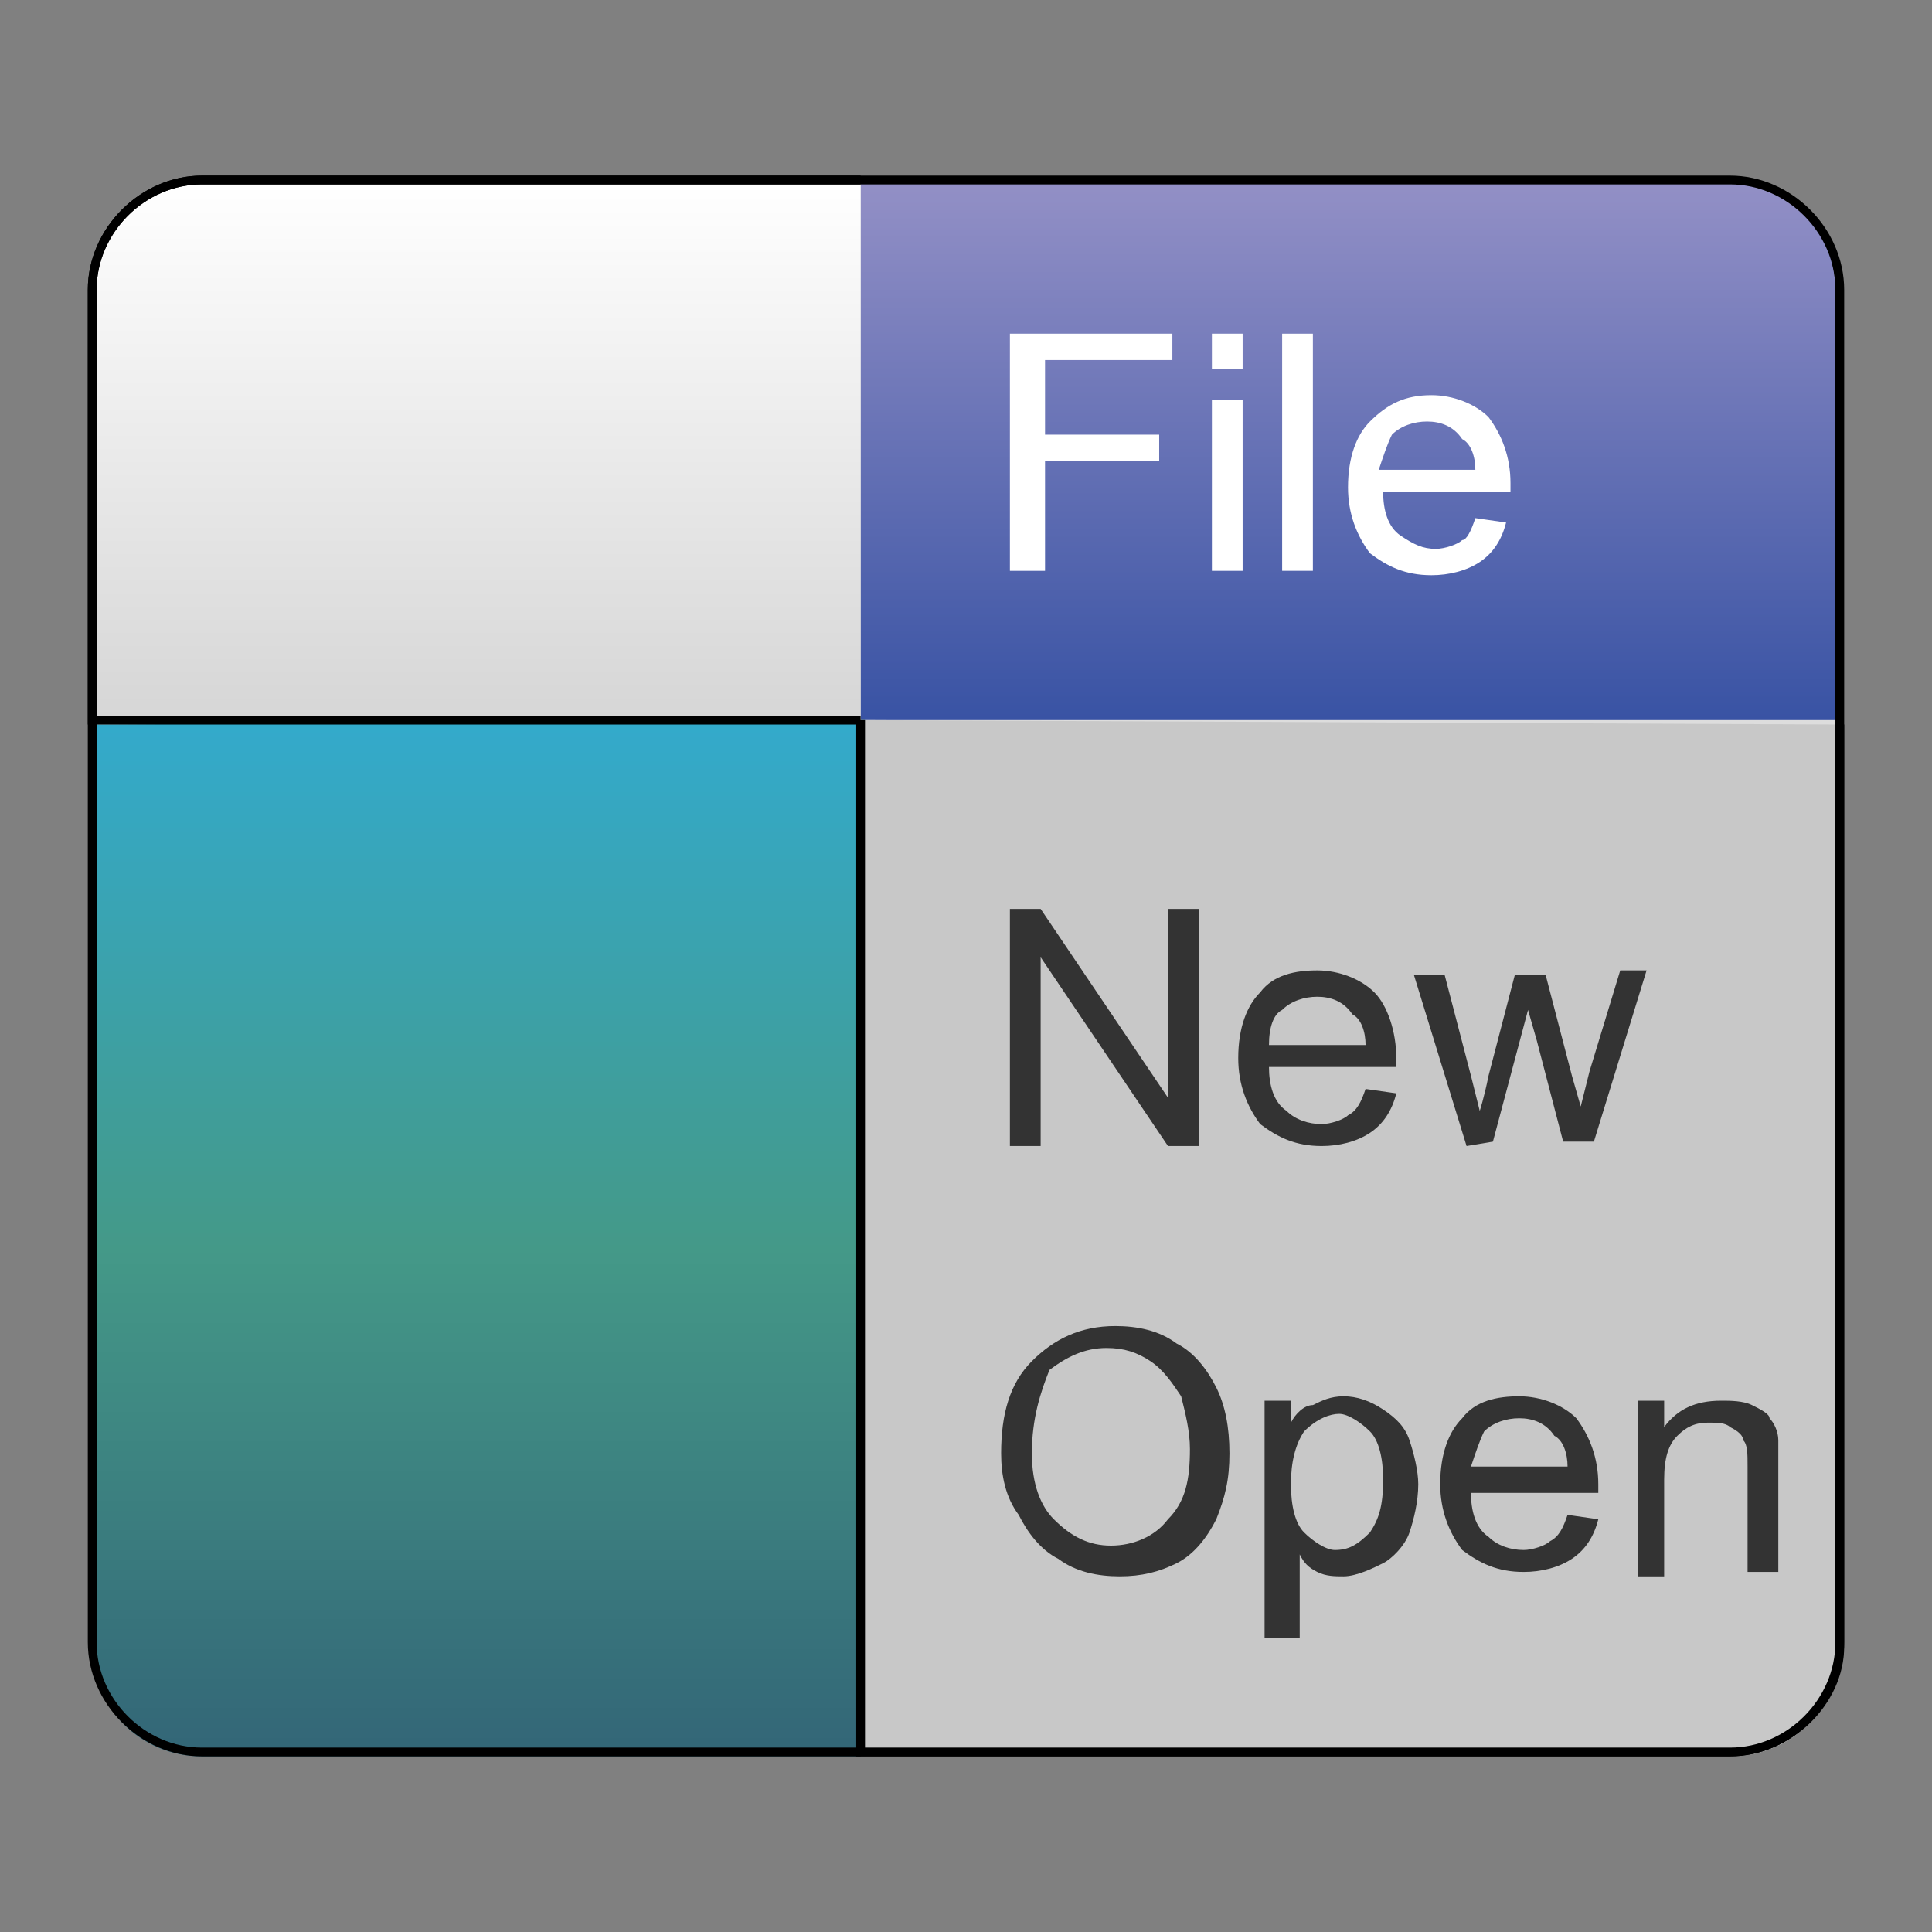 
<svg id="icon-general" xmlns="http://www.w3.org/2000/svg" viewBox="0 0 44 44">
	<rect x="0" y="0" width="44" height="44" fill="#808080" stroke="none"/>
	<style type="text/css">
		.st0{fill:#DDDDDD;}
		.st1{fill:url(#SVGID_1_);}
		.st2{fill:#FFFFFF;}
		.st3{fill:url(#SVGID_2_);}
		.st4{fill:#C8C8C8;}
		.st5{fill:#333333;}
		.st6{fill:url(#SVGID_3_);}
	</style>
	<linearGradient id="SVGID_1_" gradientUnits="userSpaceOnUse" x1="346.531" y1="41.913" x2="346.531" y2="29.643" gradientTransform="matrix(-1 0 0 -1 377.245 46)">
		<stop  offset="0" style="stop-color:#9390C6"/>
		<stop  offset="1" style="stop-color:#3953A4"/>
	</linearGradient>
	<linearGradient id="SVGID_2_" gradientUnits="userSpaceOnUse" x1="10.877" y1="29.643" x2="10.877" y2="6.088" gradientTransform="matrix(1 0 0 -1 0 46)">
		<stop  offset="0" style="stop-color:#33AACC"/>
		<stop  offset="0.513" style="stop-color:#449988"/>
		<stop  offset="1" style="stop-color:#336677"/>
	</linearGradient>
	<linearGradient id="SVGID_3_" gradientUnits="userSpaceOnUse" x1="10.839" y1="41.913" x2="10.839" y2="29.643" gradientTransform="matrix(1 0 0 -1 0 46)">
		<stop  offset="0" style="stop-color:#FFFFFF"/>
		<stop  offset="1" style="stop-color:#D6D6D6"/>
	</linearGradient>
	<path class="st0" d="M39.4,39.9H4.6c-1.4,0-2.5-1.1-2.5-2.5V6.6c0-1.4,1.1-2.5,2.5-2.5h34.8c1.4,0,2.5,1.1,2.5,2.5v30.8
		C41.9,38.8,40.8,39.9,39.4,39.9z"/>
	<path class="st1" d="M19.6,16.4h22.2V6.6c0-1.4-1.1-2.5-2.5-2.5H19.6"/>
	<path d="M41.9,16.4H19.6v0L41.9,16.4l0-9.8c0-1.4-1.1-2.5-2.5-2.5H19.6v0h19.7c1.4,0,2.5,1.1,2.5,2.5V16.4z"/>
	<path class="st2" d="M23,13V7.6h3.7v0.6h-2.9v1.7h2.6v0.6h-2.6V13L23,13L23,13z"/>
	<path class="st2" d="M27.6,8.4V7.6h0.7v0.8H27.6z M27.6,13V9.1h0.7V13H27.6z"/>
	<path class="st2" d="M29.2,13V7.6h0.7V13H29.2z"/>
	<path class="st2" d="M33.6,11.8l0.7,0.1c-0.1,0.4-0.3,0.7-0.6,0.9c-0.3,0.2-0.7,0.3-1.1,0.3c-0.6,0-1-0.2-1.4-0.5
		c-0.3-0.4-0.5-0.9-0.5-1.5c0-0.7,0.2-1.2,0.5-1.5C31.6,9.2,32,9,32.6,9c0.5,0,1,0.2,1.3,0.5c0.3,0.4,0.5,0.9,0.5,1.5
		c0,0,0,0.1,0,0.2h-2.9c0,0.4,0.1,0.8,0.4,1s0.5,0.3,0.8,0.3c0.2,0,0.5-0.1,0.6-0.2C33.4,12.3,33.5,12.1,33.6,11.8z M31.4,10.7h2.2
		c0-0.3-0.1-0.6-0.3-0.7c-0.2-0.3-0.5-0.4-0.8-0.4c-0.3,0-0.6,0.1-0.8,0.3C31.6,10.1,31.5,10.4,31.4,10.7z"/>
	<path class="st3" d="M19.7,16.4v23.6H4.6c-1.4,0-2.5-1.1-2.5-2.5v-21"/>
	<path class="st4" d="M19.6,16.4v23.6h19.8c1.4,0,2.5-1.1,2.5-2.5v-21"/>
	<path d="M39.4,40H19.5V16.4h0.2v23.5h19.7c1.3,0,2.4-1.1,2.4-2.4v-21H42v21C42,38.8,40.8,40,39.4,40z"/>
	<path class="st5" d="M23,26.1v-5.4h0.7l2.9,4.3v-4.3h0.7v5.4h-0.7l-2.9-4.3v4.3H23z"/>
	<path class="st5" d="M31.1,24.8l0.7,0.1c-0.1,0.4-0.3,0.7-0.6,0.9c-0.3,0.2-0.7,0.3-1.1,0.3c-0.6,0-1-0.2-1.4-0.5
		c-0.3-0.4-0.5-0.9-0.5-1.5c0-0.7,0.2-1.2,0.5-1.5c0.3-0.4,0.8-0.5,1.3-0.5c0.5,0,1,0.2,1.3,0.5s0.5,0.9,0.5,1.5c0,0,0,0.1,0,0.2
		h-2.9c0,0.4,0.1,0.8,0.4,1c0.2,0.2,0.5,0.3,0.8,0.3c0.2,0,0.5-0.1,0.6-0.2C30.9,25.3,31,25.1,31.1,24.8z M28.9,23.8h2.2
		c0-0.3-0.1-0.6-0.3-0.7c-0.2-0.3-0.5-0.4-0.8-0.4c-0.3,0-0.6,0.1-0.8,0.3C29,23.1,28.9,23.4,28.9,23.8z"/>
	<path class="st5" d="M33.4,26.1l-1.2-3.9h0.7l0.6,2.3l0.2,0.8c0,0,0.1-0.3,0.2-0.8l0.6-2.3h0.7l0.6,2.3l0.2,0.7l0.2-0.8l0.7-2.3h0.6
		l-1.2,3.9h-0.7L35,23.7l-0.2-0.7l-0.8,3L33.4,26.1L33.4,26.1z"/>
	<path class="st5" d="M22.8,33.1c0-0.9,0.2-1.6,0.7-2.1c0.5-0.5,1.1-0.8,1.9-0.8c0.5,0,1,0.1,1.4,0.4c0.4,0.2,0.7,0.6,0.9,1
		c0.2,0.4,0.3,0.9,0.3,1.5s-0.1,1-0.3,1.5c-0.2,0.4-0.5,0.8-0.9,1c-0.4,0.2-0.8,0.3-1.3,0.3c-0.5,0-1-0.1-1.4-0.4
		c-0.4-0.2-0.7-0.6-0.9-1C22.9,34.1,22.8,33.6,22.8,33.1z M23.5,33.1c0,0.7,0.2,1.2,0.5,1.5c0.4,0.4,0.8,0.6,1.3,0.6
		c0.5,0,1-0.2,1.3-0.6c0.4-0.4,0.5-0.9,0.5-1.6c0-0.4-0.1-0.8-0.2-1.2c-0.2-0.3-0.4-0.6-0.7-0.8c-0.3-0.2-0.6-0.3-1-0.3
		c-0.5,0-0.9,0.2-1.3,0.5C23.7,31.7,23.5,32.3,23.5,33.1z"/>
	<path class="st5" d="M28.8,37.3v-5.4h0.6v0.5c0.1-0.2,0.3-0.4,0.5-0.4c0.2-0.1,0.4-0.2,0.7-0.2c0.3,0,0.6,0.1,0.9,0.3
		c0.3,0.2,0.5,0.4,0.6,0.7c0.1,0.3,0.2,0.7,0.2,1c0,0.4-0.1,0.8-0.2,1.1s-0.4,0.6-0.6,0.7s-0.6,0.3-0.9,0.3c-0.2,0-0.4,0-0.6-0.1
		c-0.2-0.1-0.3-0.2-0.4-0.4v1.9L28.8,37.3L28.8,37.3z M29.4,33.8c0,0.5,0.1,0.9,0.3,1.1c0.2,0.2,0.5,0.4,0.7,0.4
		c0.3,0,0.5-0.1,0.8-0.4c0.2-0.3,0.3-0.6,0.3-1.2c0-0.5-0.1-0.9-0.3-1.1s-0.5-0.4-0.7-0.4s-0.5,0.1-0.8,0.4
		C29.5,32.9,29.4,33.3,29.4,33.8z"/>
	<path class="st5" d="M35.7,34.5l0.7,0.1c-0.1,0.4-0.3,0.7-0.6,0.9c-0.3,0.2-0.7,0.3-1.1,0.3c-0.6,0-1-0.2-1.4-0.5
		c-0.3-0.4-0.5-0.9-0.5-1.5c0-0.7,0.2-1.2,0.5-1.5c0.3-0.4,0.8-0.5,1.3-0.5c0.5,0,1,0.2,1.3,0.5c0.3,0.4,0.5,0.9,0.5,1.5
		c0,0,0,0.1,0,0.2h-2.9c0,0.4,0.1,0.8,0.4,1c0.2,0.2,0.5,0.3,0.8,0.3c0.2,0,0.5-0.1,0.6-0.2C35.5,35,35.6,34.8,35.7,34.5z M33.5,33.4
		h2.2c0-0.3-0.1-0.6-0.3-0.7c-0.2-0.3-0.5-0.4-0.8-0.4c-0.3,0-0.6,0.1-0.8,0.3C33.7,32.8,33.6,33.1,33.5,33.4z"/>
	<path class="st5" d="M37.3,35.8v-3.9h0.6v0.6c0.3-0.4,0.7-0.6,1.3-0.6c0.2,0,0.5,0,0.7,0.1c0.2,0.1,0.4,0.2,0.4,0.3
		c0.1,0.1,0.2,0.3,0.2,0.5c0,0.1,0,0.3,0,0.6v2.4h-0.7v-2.4c0-0.3,0-0.5-0.1-0.6c0-0.1-0.1-0.2-0.3-0.3c-0.1-0.1-0.3-0.1-0.5-0.1
		c-0.3,0-0.5,0.1-0.7,0.3s-0.3,0.5-0.3,1v2.2H37.3z"/>
	<path class="st6" d="M19.6,16.4H2.1V6.6c0-1.4,1.1-2.5,2.5-2.5h15"/>
	<path d="M19.6,16.5H2V6.6C2,5.2,3.2,4,4.6,4h15v0.2h-15c-1.3,0-2.4,1.1-2.4,2.4v9.7h17.4V16.5z"/>
	<path d="M39.4,40H4.6C3.2,40,2,38.8,2,37.4V6.6C2,5.2,3.2,4,4.6,4h34.8C40.8,4,42,5.2,42,6.6v30.8C42,38.8,40.8,40,39.4,40z
		 M4.6,4.2c-1.3,0-2.4,1.1-2.4,2.4v30.8c0,1.3,1.1,2.4,2.4,2.4h34.8c1.3,0,2.4-1.1,2.4-2.4V6.6c0-1.3-1.1-2.4-2.4-2.4H4.6z"/>
</svg>
